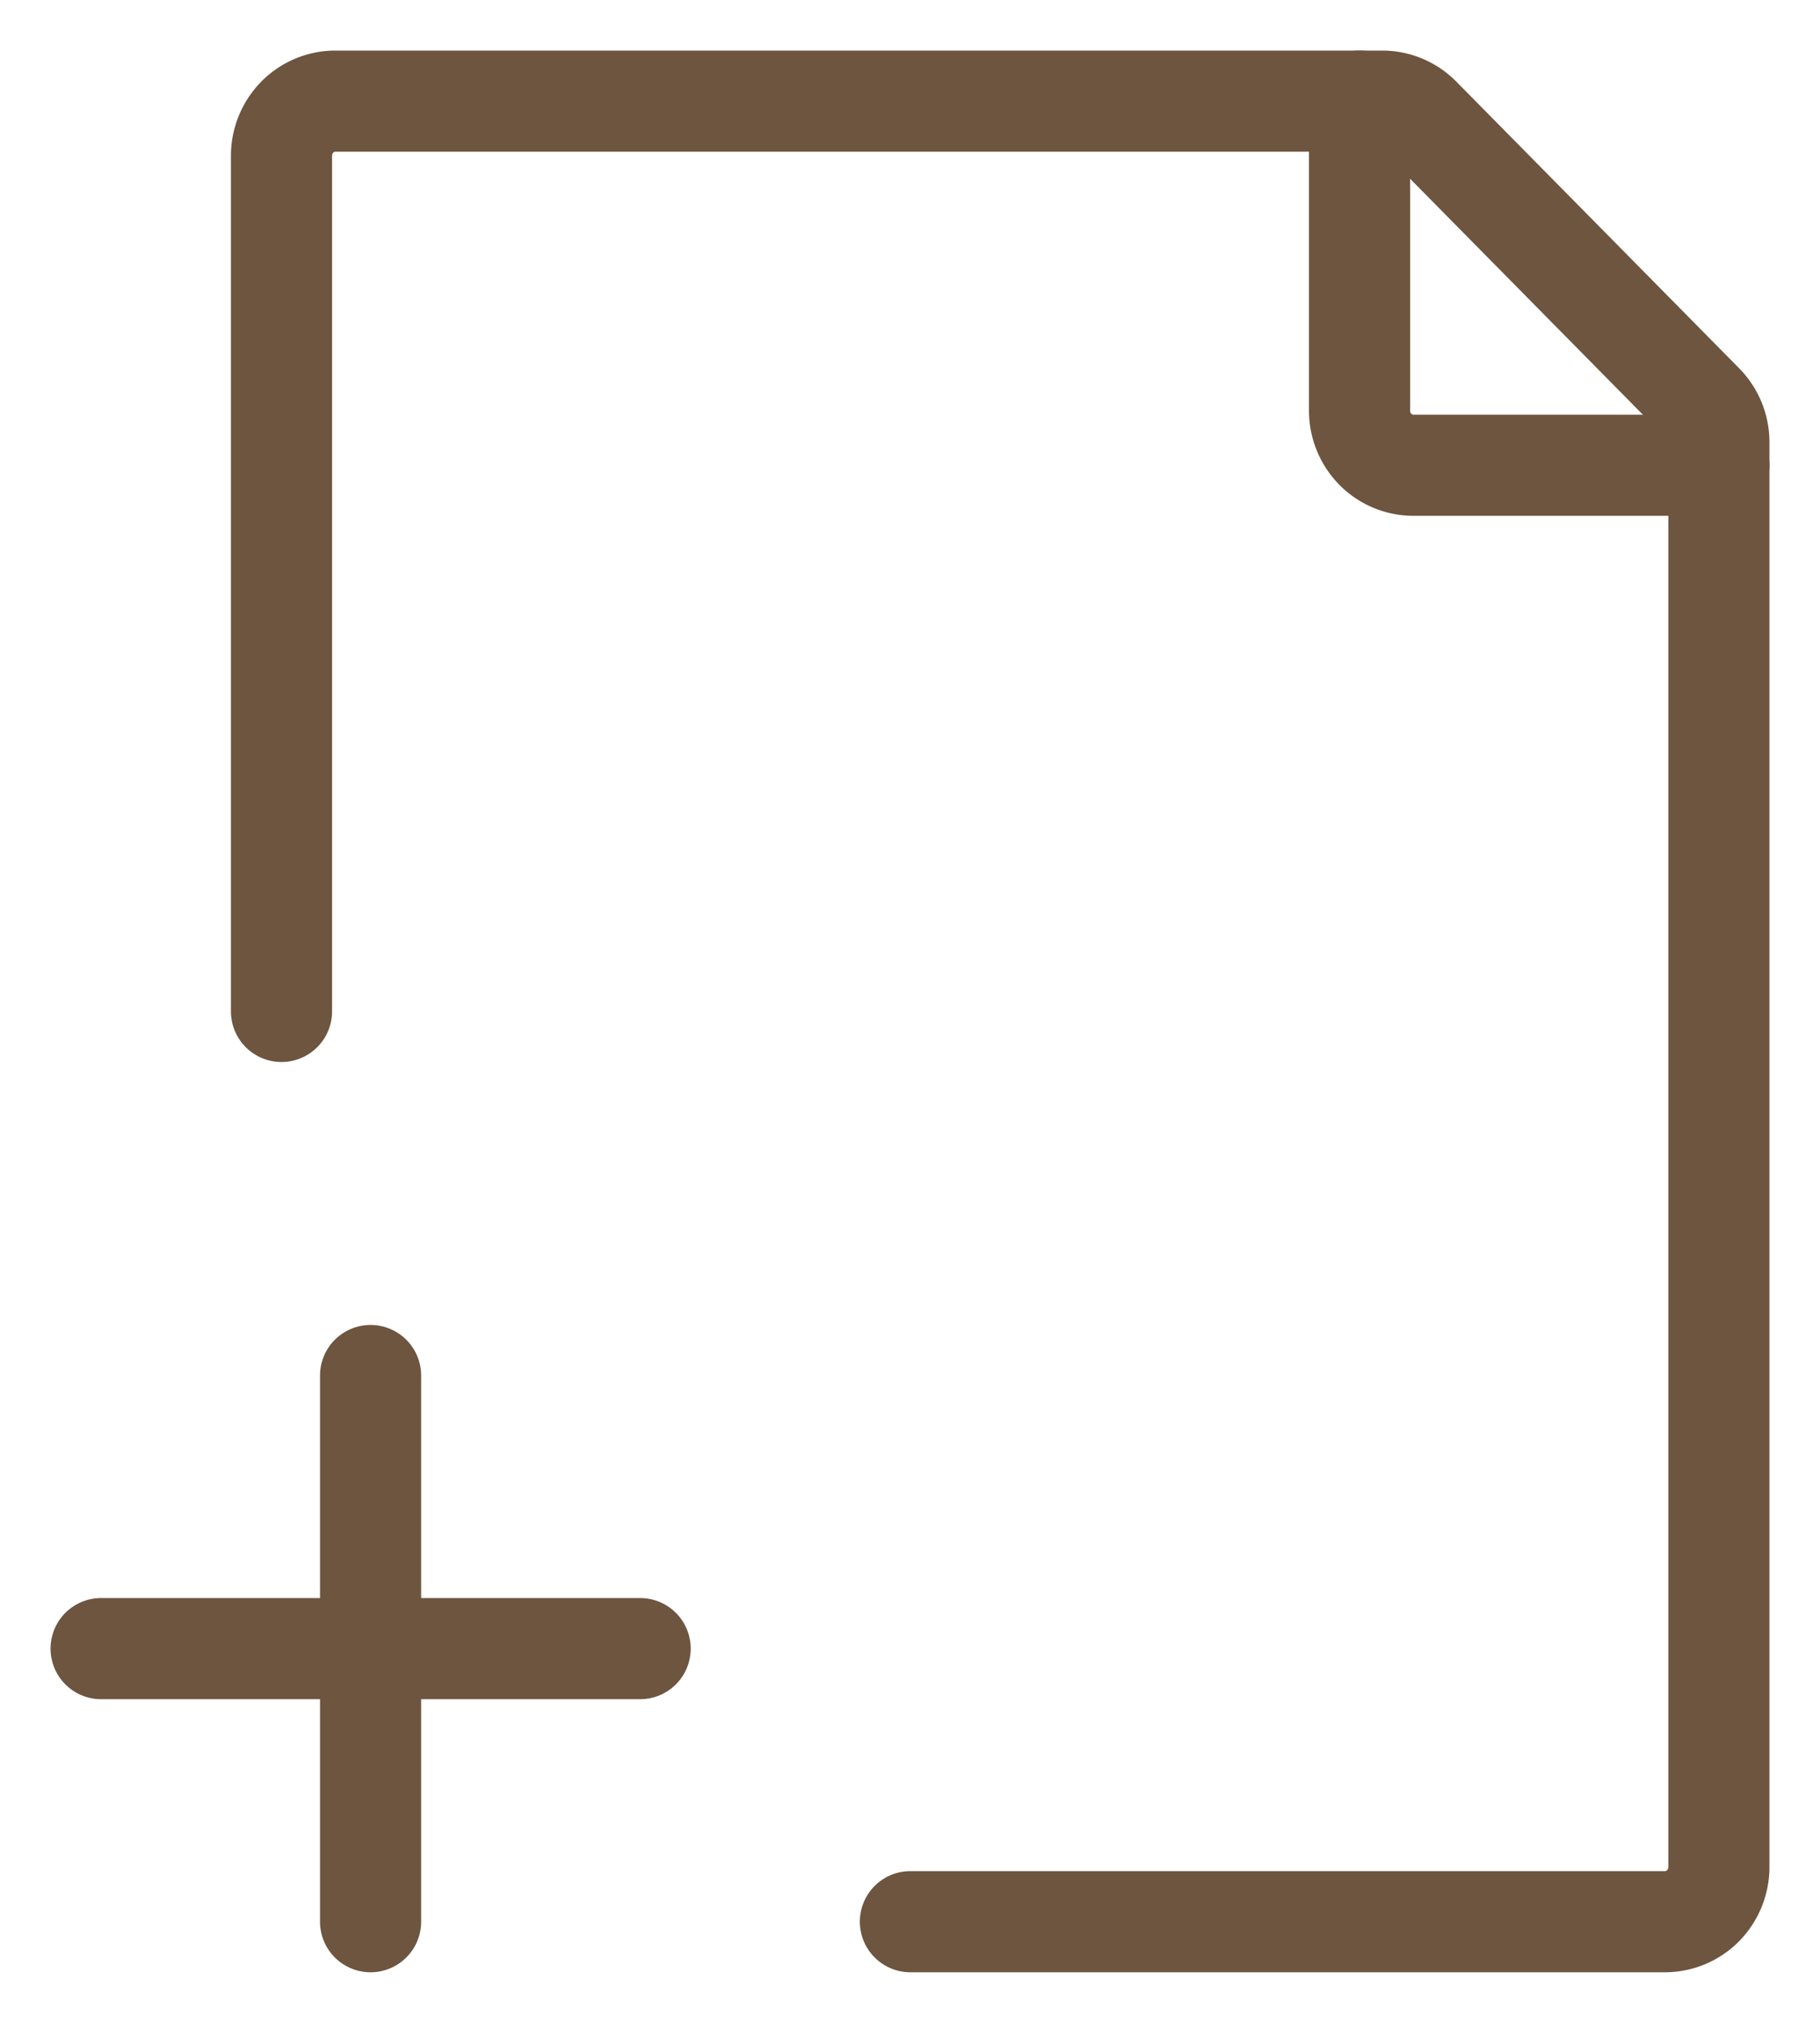 <svg width="18" height="20" fill="none" xmlns="http://www.w3.org/2000/svg"><path d="M2.784 10V1.54c0-.143.056-.28.156-.382A.53.53 0 0 1 3.317 1H13.67a.53.53 0 0 1 .377.158l2.797 2.834a.54.54 0 0 1 .156.383V18.46a.547.547 0 0 1-.156.382.531.531 0 0 1-.377.158H9.004" stroke="#6D5540" stroke-linecap="round" stroke-linejoin="round"/><path d="M13.446 1v3.06c0 .143.056.28.156.382a.53.53 0 0 0 .377.158H17M1 16.3h2.665m0 0h2.666m-2.666 0v-2.7m0 2.7V19" stroke="#6D5540" stroke-linecap="round" stroke-linejoin="round"/></svg>
